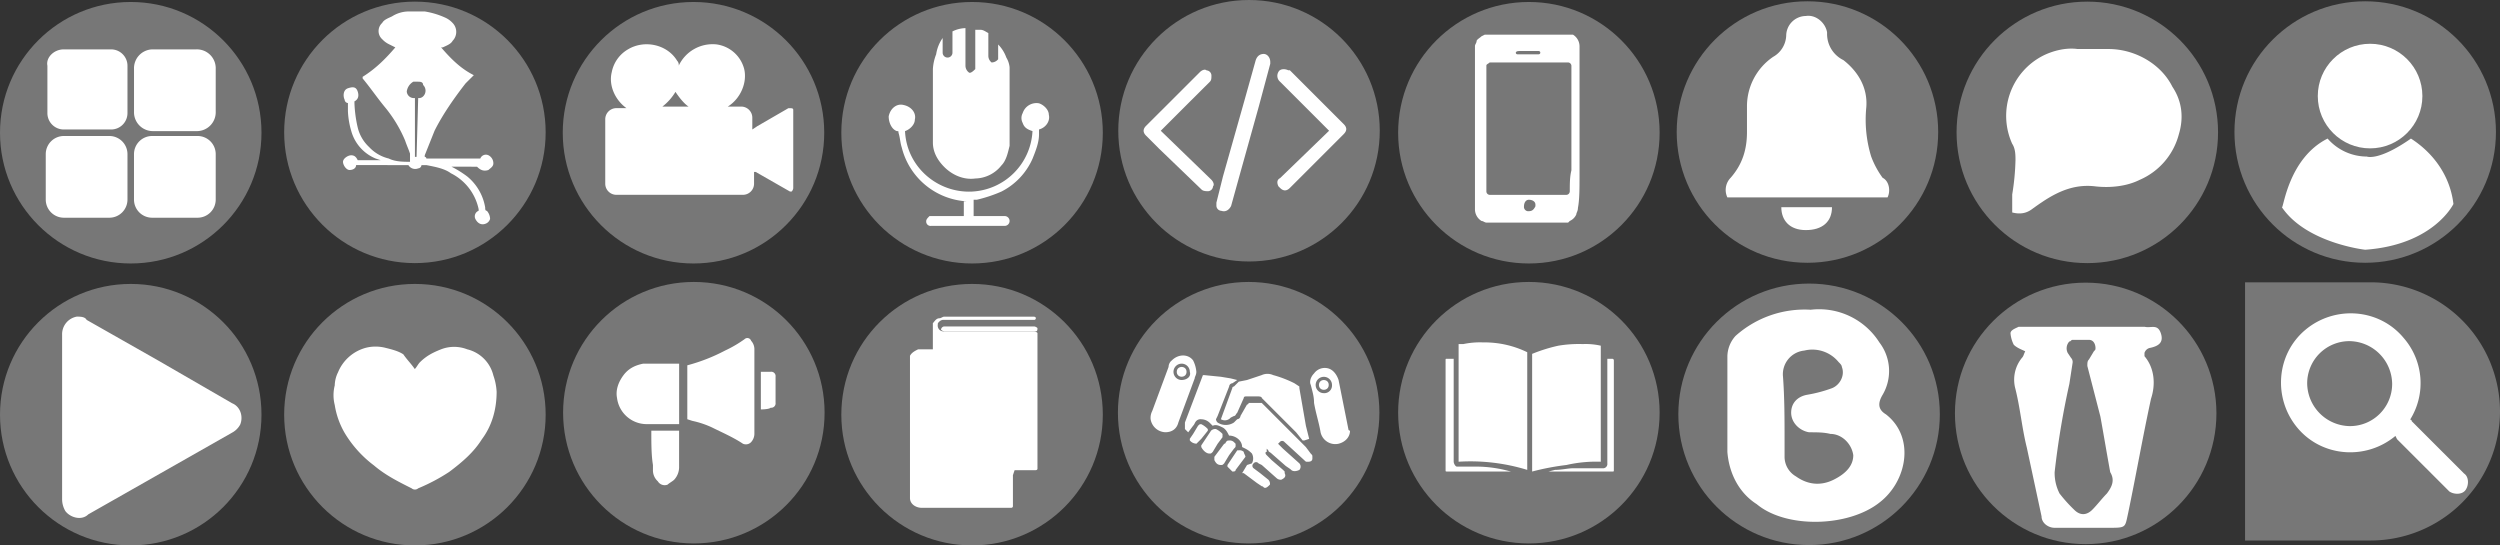 <svg id="Layer_2" data-name="Layer 2" xmlns="http://www.w3.org/2000/svg" width="1261.05" height="275.12" viewBox="0 0 1261.05 275.12"><rect x="0" y="0" width="1261.05" height="275.12" fill="#333333" stroke="none"/><defs><style>.cls-1{fill:#777;}.cls-2{fill:#fff;}</style></defs><title>iconosgris</title><circle class="cls-1" cx="209.29" cy="66.77" r="65.95"/><circle class="cls-1" cx="349.81" cy="66.95" r="65.95"/><circle class="cls-1" cx="490.33" cy="66.95" r="65.95"/><circle class="cls-1" cx="630.03" cy="65.95" r="65.95"/><circle class="cls-1" cx="771.2" cy="66.95" r="65.95"/><circle class="cls-1" cx="65.95" cy="209.17" r="65.95"/><circle class="cls-1" cx="209.29" cy="209.17" r="65.95"/><circle class="cls-1" cx="349.99" cy="208.17" r="65.95"/><circle class="cls-1" cx="490.33" cy="209.17" r="65.95"/><circle class="cls-1" cx="629.85" cy="208.17" r="65.95"/><circle class="cls-1" cx="771.2" cy="208.17" r="65.95"/><circle class="cls-1" cx="65.95" cy="66.95" r="65.95"/><path class="cls-2" d="M32.15,24.91H56.06a8.26,8.26,0,0,1,8.24,8.24V57.06a8.26,8.26,0,0,1-8.24,8.26H32.15a8.26,8.26,0,0,1-8.24-8.24V33.15C23.08,29.03,27.2,24.91,32.15,24.91Z"/><path class="cls-2" d="M77.49,24.91H98.92a9.52,9.52,0,0,1,9.89,9.135q.015.377,0,.755V56.24a9.52,9.52,0,0,1-9.135,9.89q-.377.015-.755,0H77.49a9.52,9.52,0,0,1-9.89-9.135q-.015-.377,0-.755V34.8a9.52,9.52,0,0,1,9.135-9.89Q77.112,24.895,77.49,24.91Z"/><path class="cls-2" d="M32.15,68.6H55.23a9.15,9.15,0,0,1,9.07,9.07v23.08a9.15,9.15,0,0,1-9.07,9.07H32.15a9.15,9.15,0,0,1-9.07-9.07V77.67A9.15,9.15,0,0,1,32.15,68.6Z"/><path class="cls-2" d="M76.66,68.6H99.74a9.15,9.15,0,0,1,9.07,9.07v23.08a9.15,9.15,0,0,1-9.07,9.07H76.66a9.15,9.15,0,0,1-9.07-9.07V77.67A9.15,9.15,0,0,1,76.66,68.6Z"/><path class="cls-2" d="M487.86,101.57a35.94,35.94,0,0,1-33-27.2c-.82-2.47-.82-4.95-1.65-7.42,0-.82,0-.82-.82-.82-2.47-.82-4.12-4.12-4.12-7.42.82-4.12,4.12-6.59,7.42-5.77,4.12.82,6.59,4.12,5.77,7.42,0,2.47-2.47,4.95-4.95,5.77h0c.82,18.14,16.49,31.33,33.8,30.5a32.15,32.15,0,0,0,30.5-30.5c-2.47-.82-4.12-1.65-4.95-4.12a5.26,5.26,0,0,1,0-4.95,7.31,7.31,0,0,1,8.24-4.95c2.47.82,4.95,3.3,4.95,5.77.82,3.3-1.65,6.59-4.95,7.42v2.47c0,4.12-1.65,8.24-3.3,12.37a33.93,33.93,0,0,1-15.66,16.49,72.541,72.541,0,0,1-12.37,4.12h-1.65v8.24h15.66a2.475,2.475,0,0,1,0,4.95h-37.1a2.19,2.19,0,0,1-2.47-2.47c0-.82.82-1.65,1.65-2.47h17.31v-7.42Z"/><path class="cls-2" d="M475.49,19.14h0v7.42a2.475,2.475,0,0,0,4.95,0h0V15.84h0A15.53,15.53,0,0,1,487,14.19v19a4.28,4.28,0,0,0,1.65,3.3c.82.82,2.47-.82,3.3-1.65V15.02h2.47c1.65,0,2.47.82,4.12,1.65V28.21a4.28,4.28,0,0,0,1.65,3.3,4.28,4.28,0,0,0,3.3-1.65V22.44h0a18,18,0,0,1,4.12,6.59,11.72,11.72,0,0,1,1.65,4.95V53.76h0V73.55c-.82,3.3-1.65,7.42-4.12,9.89A17.21,17.21,0,0,1,492,90.03c-5.77.82-11.54-1.65-15.66-5.77-3.3-3.3-5.77-7.42-5.77-12.37V34.8a24.071,24.071,0,0,1,1.65-7.42,19.13,19.13,0,0,1,3.3-8.24Z"/><path class="cls-2" d="M807.47,232.9V174.38h0a33.81,33.81,0,0,0-9.07-.82,62.39,62.39,0,0,0-12.37.82,81.001,81.001,0,0,0-13.19,4.12v59.35h0a128.002,128.002,0,0,1,17.31-3.3A67.75,67.75,0,0,1,807.47,232.9Zm-71.72,0a97.49,97.49,0,0,1,34.62,4.12h0V177.67a49.08,49.08,0,0,0-22.26-4.95,40.13,40.13,0,0,0-9.89.82h-2.47Zm-2.47-51.93H730c-.82,0-.82,0-.82.82v55.23c0,.82,0,.82.82.82h32.15l-3.3-.82a64.071,64.071,0,0,0-13.19-1.65H734.92c-.82,0-1.65-1.65-1.65-2.47V180.97Zm47.81,56.88h32.15c.82,0,.82,0,.82-.82V181.79h0a.81.81,0,0,0-.8-.82q-.01-0-.02,0h-2.47v52.76h0a2.19,2.19,0,0,1-2.47,2.47H793.45c-2.47,0-5.77.82-9.07.82Z"/><path class="cls-2" d="M796.75,88.39V23.26a6.94,6.94,0,0,0-3.3-5.77H748.94l-1.65.82c-.82.82-2.47,1.65-2.47,2.47s-.82,1.65-.82,2.47v82.44a6.94,6.94,0,0,0,3.3,5.77c.82,0,1.65.82,2.47.82H791l.82-.82a6.44,6.44,0,0,0,3.3-3.3c0-.82.82-1.65.82-3.3C796.75,100.75,796.75,94.98,796.75,88.39Zm-30.5-62.65h9.89a.825.825,0,1,1,0,1.65H765.42a.81.81,0,0,1-.82-.8q-0-.01,0-.02s0-.82,1.65-.82Zm4.95,80.79a2.19,2.19,0,0,1-2.47-2.47h0c0-1.65.82-3.3,2.47-3.3s3.3.82,3.3,2.47v.82c-.82,1.65-1.65,2.47-3.3,2.47Zm20.61-9.89a1.77,1.77,0,0,1-1.65,1.65H751.41a1.77,1.77,0,0,1-1.65-1.65V33.15c0-.82.82-.82,1.65-1.65H791a1.77,1.77,0,0,1,1.65,1.65h0V85.91c-.82,3.3-.82,6.59-.82,10.72Z"/><path class="cls-2" d="M670.42,65.95h0L645.69,41.22a3.88,3.88,0,0,1-.82-4.95c.82-1.65,3.3-1.65,4.95-.82h.82l27.2,27.2q2.47,2.47,0,4.95h0l-27.2,27.2q-2.47,2.47-4.95,0l-.82-.82c-.82-1.65-.82-3.3.82-4.12Z"/><path class="cls-2" d="M585.51,65.95h0l25.55,24.73c.82.82,1.65,2.47.82,3.3a2.63,2.63,0,0,1-2.47,2.47c-.82,0-2.47,0-3.3-.82L584.69,75.02l-6.59-6.59q-2.47-2.47,0-4.95h0l27.2-27.16c.82-.82,2.47-1.65,3.3-.82a2.63,2.63,0,0,1,2.47,2.47c0,1.65,0,2.47-.82,3.3L599.53,51.94l-14,14Z"/><path class="cls-2" d="M637.45,27.21c1.65,0,3.3,1.65,3.3,4.12v.82L635,53.59l-9.89,35.45L621,103.87c-.82,1.65-2.47,3.3-4.95,2.47a2.63,2.63,0,0,1-2.47-2.47v-1.65l3.3-13.19L627.6,51.11l5.77-20.61C634.15,28.03,635.8,27.21,637.45,27.21Z"/><path class="cls-2" d="M510.94,239.68h0v15.64a.81.81,0,0,1-.8.82q-.01 0-.02,0H464.78c-2.47,0-5.77-1.65-5.77-4.95V179.5h0c.82-1.65,2.47-2.47,4.12-3.3h7.42V163.01h0c.82-.82,1.65-2.47,3.3-2.47.82,0,1.65-.82,2.47-.82h44.52c.82,0,1.65,0,1.65.82h0a.81.81,0,0,1-.8.82q-.01 0-.02,0H476.32a3,3,0,0,0-2.47.82c-.82.82-.82.82-.82,1.65a2.91,2.91,0,0,0,3.3,3.3h45.34a2.88,2.88,0,0,1,1.65.82h0v68.42c0,.82-.82.82-1.65.82h-9.89Z"/><path class="cls-2" d="M499.4,167.13H476.32a2.88,2.88,0,0,1-1.65-.82h0a1.77,1.77,0,0,1,1.65-1.65h45.34a2.88,2.88,0,0,1,1.65.82c0,.82,0,1.65-.82,1.65Z"/><path class="cls-2" d="M367.12,53.76h6.59a5.63,5.63,0,0,1,5.77,5.486q.004.142,0,.284v5.79L382,63.65l15.66-9.07h.82c.82,0,1.65,0,1.65.82h0V94.97a2.88,2.88,0,0,1-.82,1.65h-.82l-17.31-9.89h-.82V92.5a5.63,5.63,0,0,1-5.486,5.77q-.142.004-.284,0H311.07a5.63,5.63,0,0,1-5.77-5.486q-.004-.142,0-.284h0V60.32a5.63,5.63,0,0,1,5.486-5.77q.142-.004.284,0H316c-5.77-4.12-9.07-11.54-7.42-18.14a17,17,0,0,1,8.24-11.54c8.24-4.95,19.78-2.47,24.73,5.77a3,3,0,0,1,.82,2.47,18.9,18.9,0,0,1,19-10.72,16.75,16.75,0,0,1,14,12.37C377,41.4,373.72,49.64,367.12,53.76Zm-33,0h13.19c-2.47-1.65-4.95-4.95-6.59-7.42a26.71,26.71,0,0,1-6.59,7.42Z"/><path class="cls-2" d="M624.08,191.69h0l-3.3-.82-4.95-.82-8.24-.82h-.82l-9.07,23.89v3.3l1.65,1.65h0l2.47-3.3c.82-.82.82-1.65,1.65-2.47a3,3,0,0,1,2.47-.82,6.3,6.3,0,0,1,4.12,1.65l1.65,1.65c1.65-.82,3.3,0,4.95.82s2.47,2.47,3.3,4.12c3.3,0,6.59,2.47,6.59,5.77l1.65.82a11.381,11.381,0,0,1,3.3,2.47,5.26,5.26,0,0,1,0,4.95l-2.47.82-2.47,4.12h.82L634,243.62l2.47,1.65c.82,0,.82.82,1.65.82s1.65-.82,2.47-1.65a3,3,0,0,0-.82-2.47l-4.12-3.3-3.3-2.47a1.55,1.55,0,0,1,0-2.47h0a1.55,1.55,0,0,1,2.47,0h0l1.65.82,7.42,6.59a3,3,0,0,0,2.47.82c1.65-.82,2.47-1.65,1.65-3.3v-.82l-.82-.82-5.77-4.95-2.47-2.47c-.82-.82-.82-1.65,0-1.65h0v-1.63l.82.82c0,.82.82.82,1.65,1.65l6.59,5.77c.82.82,2.47,1.65,3.3,2.47s2.47.82,4.12,0h0a2.51,2.51,0,0,0,0-3.3l-8.27-7.41-2.47-2.47.82-.82a1.55,1.55,0,0,1,2.47,0h0l9.89,9.07c.82.82.82.82,1.65.82s2.47,0,2.47-1.65v-.82c0-.82,0-.82-.82-1.65l-2.47-3.3-4.95-4.95-9.07-9.07-3.3-3.3-4.95-4.95h-6.59a.81.81,0,0,1-.8.82q-.01 0-.02,0l-3.3,5.77a1.77,1.77,0,0,1-1.65,1.65l-1.65,1.65a7.49,7.49,0,0,1-8.24,0,2.55,2.55,0,0,1-.82-1.65l.82-1.65L620,194.98a1.77,1.77,0,0,1,1.65-1.65Zm-8.24,19.78h0a3.88,3.88,0,0,0,4.95-.82l1.65-.82c.82,0,.82-.82,1.65-1.65l3.3-7.42c0-.82.82-.82,1.65-.82H634c.82,0,2.47,0,2.47.82h0l8.24,8.24,9.07,9.07,3.3,4.12h.82l2.47-.82h0l-1.65-6.59-3.3-19v-.82L652.93,193.32a57.24,57.24,0,0,0-10.72-4.12,7,7,0,0,0-5.77,0L629,191.69l-4.12.82-2.47,2.47a.81.81,0,0,0-.82.8q-0.0.01,0,.02Zm-5.77,17.31c.82,0,.82,0,1.65-.82l2.47-4.12,2.47-3.3v-1.65a11.381,11.381,0,0,0-3.3-2.47,3,3,0,0,0-2.47.82l-3.3,4.95-1.65,2.47v.82c.82,1.65,2.47,3.3,4.12,3.3Zm13.19-4.12v-.82l-.82-.82a3,3,0,0,0-2.47-.82c-.82,0-.82,0-1.65.82a.81.81,0,0,1-.8.82q-.01 0-.02,0l-4.95,6.59v1.65c.82,1.65,1.65,2.47,3.3,2.47.82,0,.82,0,1.65-.82l2.47-4.12,2.47-3.3c.82-.82.82-.82.82-1.65Zm4.95,5.77h0c0-.82-.82-1.65-.82-2.47a3,3,0,0,0-2.47-.82h-.82l-4.95,7.42v.82l2.47,2.47c.82,0,1.65,0,1.65-.82l4.95-6.59Zm-24.73-6.59h0l2.47-2.47,3.3-4.12v-.82a11.381,11.381,0,0,0-3.3-2.47c-.82,0-.82,0-1.65.82l-2.47,4.12-1.66,2.42v.82a4.28,4.28,0,0,0,3.3,1.65Z"/><circle class="cls-2" cx="667.77" cy="194.16" r="2.47"/><path class="cls-2" d="M680.14,216.42l-2.47-12.37-2.47-12.37c-.82-2.47-2.47-4.95-4.95-5.77a6.65,6.65,0,0,0-7.42,2.47c-1.65,1.65-2.47,4.12-1.65,5.77.82,3.3,1.65,5.77,1.65,9.07.82,4.95,2.47,9.89,3.3,14.84a7.59,7.59,0,0,0,9.048,5.775l.022-.005c3.3-.82,5.77-3.3,5.77-6.59a.81.81,0,0,1-.83-.79Q680.14,216.435,680.14,216.42Zm-12.37-18.1a4.12,4.12,0,1,1,4.12-4.12v0h0a3.89,3.89,0,0,1-4.12,4.12Z"/><path class="cls-2" d="M601.82,181.79c-2.47-3.3-7.42-3.3-10.72,0a4.28,4.28,0,0,0-1.65,3.3l-8.24,22.23a7.43,7.43,0,0,0-.82,4.12,7.81,7.81,0,0,0,7.42,6.59c3.3,0,5.77-1.65,6.59-4.95l8.24-22.26c0-.82.82-1.65.82-3.3A15.281,15.281,0,0,0,601.82,181.79Zm-5.77,9.89a4.12,4.12,0,1,1,4.12-4.12v0C600.99,190.03,598.52,191.68,596.05,191.68Z"/><circle class="cls-2" cx="596.05" cy="187.56" r="2.47"/><path class="cls-2" d="M240.62,84.09h0c1.65,1.65,3.3,2.47,5.77,1.65.82-.82,2.47-1.65,2.47-3.3a4.53,4.53,0,0,0-2.47-4.12,3.01,3.01,0,0,0-4.12,1.65h-27.2a.81.81,0,0,0-.8-.82q-.01-0-.02,0v-.83l4.95-12.37c4.12-8.24,9.89-16.49,15.66-23.91L239,37.92c-6.59-3.3-11.54-8.24-16.49-14h.82c1.65-.82,4.12-1.65,4.95-3.3a6.47,6.47,0,0,0,0-9.07h0a11.38,11.38,0,0,0-3.3-2.47,40.81,40.81,0,0,0-10.72-3.3H206a15.91,15.91,0,0,0-8.24,2.47c-1.65.82-4.12,1.65-4.95,3.3a5.51,5.51,0,0,0,0,8.24,11.38,11.38,0,0,0,3.3,2.47l3.3,1.65c-4.95,5.77-9.89,10.72-16.49,14.84v.82h0c4.12,4.95,7.42,9.89,11.54,14.84a67.39,67.39,0,0,1,9.89,16.49c.82,2.47,1.65,4.12,2.47,6.59v4.12h0c-3.3,0-7.42,0-10.72-1.65a19.78,19.78,0,0,1-9.89-5.77,19.78,19.78,0,0,1-5.77-9.87,63.63,63.63,0,0,1-1.65-12.37v-.82c1.65-.82,2.47-2.47,1.65-4.95s-2.47-2.47-4.95-1.65-2.49,4.11-1.64,5.79a1.77,1.77,0,0,0,1.65,1.65h0v4.12a41.379,41.379,0,0,0,1.65,9.89,21.1,21.1,0,0,0,12.37,14l2.47.82H180.44c-.82-1.65-1.65-2.47-3.3-2.47s-4.12,1.65-4.12,3.3,1.65,4.12,3.3,4.12,3.3-.82,3.3-2.47H206a4,4,0,0,0,4.95,1.65,1.77,1.77,0,0,0,1.65-1.65h2.47c4.12.82,9.07,1.65,12.37,4.12a26.2,26.2,0,0,1,14,18.14v.78a3.01,3.01,0,0,0-1.65,4.12c.82,1.65,2.47,3.3,4.95,2.47a3.72,3.72,0,0,0,2.47-2.47,6.3,6.3,0,0,0-1.65-4.12c-.82,0-.82-.82-.82-1.65a25.66,25.66,0,0,0-9.07-15.66,52.56,52.56,0,0,0-11.54-6.59l-.82,1.65ZM210.94,49.46h0l-.82,29.68h-.82V49.46h-.82a3.55,3.55,0,0,1-3.3-3.3,6.78,6.78,0,0,1,3.3-4.95h2.47c.82,0,2.47,0,2.47,1.65a4,4,0,0,1,.114,5.656q-.056.058-.114.114A3,3,0,0,1,210.94,49.46Z"/><path class="cls-2" d="M209.29,186.09c.82-.82,1.65-2.47,2.47-3.3,3.3-3.3,6.59-4.95,10.72-6.59a18.2,18.2,0,0,1,13.19,0,17.89,17.89,0,0,1,13.19,13.19,29.29,29.29,0,0,1,1.65,8.24c0,9.07-2.47,17.31-7.42,23.91-4.12,6.59-9.89,11.54-16.49,16.49a94.001,94.001,0,0,1-15.66,8.29,2.51,2.51,0,0,1-3.3,0c-6.59-3.3-13.19-6.59-19-11.54a57.45,57.45,0,0,1-14.84-16.49,40.59,40.59,0,0,1-4.95-14,20.09,20.09,0,0,1,0-9.89,15.53,15.53,0,0,1,1.65-6.59,21.1,21.1,0,0,1,14-12.37,20.09,20.09,0,0,1,9.89,0c3.3.82,6.59,1.65,9.07,3.3,1.65,2.47,4.12,4.95,5.77,7.42Z"/><path class="cls-2" d="M346.69,211.47h0v-27.2a90.24,90.24,0,0,0,19-7.42,61.49,61.49,0,0,0,9.89-5.77,2,2,0,0,1,3.3.82,6.3,6.3,0,0,1,1.65,4.12v42.87a6.3,6.3,0,0,1-1.65,4.12,3.62,3.62,0,0,1-4.12.82c-4.95-3.3-10.72-5.77-15.66-8.24a46.47,46.47,0,0,0-9.89-3.3Z"/><path class="cls-2" d="M342.57,183.44v30.5H326.08a15.1,15.1,0,0,1-14.84-13.19c-.82-4.12.82-8.24,3.3-11.54s5.77-4.95,9.89-5.77Z"/><path class="cls-2" d="M328.55,217.24h14v18.14a9.36,9.36,0,0,1-2.47,6.59c-.82.82-2.47,1.65-3.3,2.47a4,4,0,0,1-4.95-1.65,7.48,7.48,0,0,1-2.47-5.77v-2.47c-.82-4.95-.82-10.72-.82-17.31Z"/><path class="cls-2" d="M383.79,206.53v-19h4.95a2.19,2.19,0,0,1,2.47,2.47v13.19a2.19,2.19,0,0,1-2.47,2.47C387.91,206.53,383.79,206.53,383.79,206.53Z"/><path class="cls-2" d="M117.06,203.4c4.12,1.65,5.77,6.59,4.12,10.72a9.93,9.93,0,0,1-4.12,4.12L80.79,238.85,44.52,259.46c-3.3,3.3-9.07,1.65-11.54-1.65a11.91,11.91,0,0,1-1.65-5.77V168.78a9,9,0,0,1,7.42-9.07c1.65,0,4.12,0,4.95,1.65L80,181.97Z"/><circle class="cls-1" cx="911.71" cy="66.6" r="65.95"/><circle class="cls-1" cx="1052.88" cy="66.77" r="65.95"/><circle class="cls-1" cx="912.54" cy="208.99" r="65.95"/><circle class="cls-1" cx="1052.06" cy="208.52" r="65.95"/><path class="cls-2" d="M952.11,99.57H871.32a8.77,8.77,0,0,1,1.65-9.89c5.77-6.59,8.24-14,8.24-23.08V53.41A30.15,30.15,0,0,1,894.4,28.68,12.86,12.86,0,0,0,901,17.96a10,10,0,0,1,9.89-9.89h0c4.95-.82,9.89,3.3,10.72,8.24v.82a14.68,14.68,0,0,0,8.24,13.19c7.42,5.77,12.37,14,11.54,23.91a63.361,63.361,0,0,0,2.47,24.73,44.411,44.411,0,0,0,5.77,10.72C952.93,91.32,953.76,96.32,952.11,99.57Z"/><path class="cls-2" d="M898.53,104.52h25.56c0,7.42-4.95,11.54-13.19,11.54S898.53,111.12,898.53,104.52Z"/><path class="cls-2" d="M913.36,156.24A36,36,0,0,1,948,172.73a23.68,23.68,0,0,1,1.65,26.38c-2.47,4.12-2.47,7.42,1.65,9.89,14.84,11.54,10.72,33.8-3.3,44.52-15.66,12.37-47,13.19-61.83.82-9.07-5.77-14-15.66-14.84-26.38V180.15a15.67,15.67,0,0,1,4.12-10.72A52.23,52.23,0,0,1,913.36,156.24Zm-13.19,65.95v8.24a11.44,11.44,0,0,0,5.77,9.89c5.77,4.12,12.37,4.95,19,1.65s9.89-7.42,9.89-12.37c-.82-5.77-5.77-10.72-11.54-10.72-3.3-.82-6.59-.82-10.72-.82-4.95-.82-9.07-4.95-9.07-9.89s3.3-8.24,8.24-9.07a68.679,68.679,0,0,0,12.37-3.3c4.12-1.65,6.59-6.59,4.95-10.72,0-.82-.82-1.65-1.65-2.47a17.09,17.09,0,0,0-17.31-5.77,12,12,0,0,0-10.724,13.153l.004.037C900.17,200.75,900.17,211.47,900.17,222.19Z"/><path class="cls-2" d="M1084.21,175.55c4.12-.82,7.42-2.47,5.77-7.42s-4.95-2.47-8.24-3.3h-63.48c-1.65.82-4.12,1.65-4.12,3.3a15.28,15.28,0,0,0,1.65,5.77c1.65,1.65,4.12,2.47,5.77,3.3-.82,1.65-.82,2.47-1.65,3.3a17.45,17.45,0,0,0-3.3,15.66c2.47,9.89,3.3,19.78,5.77,29.68l7.42,34.62c0,3.3,3.3,5.77,6.59,5.77h27.2c9.07,0,8.24,0,9.89-7.42,4.12-19.78,7.42-38.74,11.54-57.7,2.47-7.42,1.65-15.66-3.3-21.43v-1.66A3.72,3.72,0,0,1,1084.21,175.55Zm-21.43,73.37c-2.47,2.47-4.95,5.77-7.42,8.24s-5.77,3.3-9.07,0a74.302,74.302,0,0,1-7.42-8.24,22.82,22.82,0,0,1-2.47-10.72,417.752,417.752,0,0,1,7.42-44.52l1.65-10.72a3,3,0,0,0-.82-2.47l-1.65-2.47a5.08,5.08,0,0,1,.82-5.77c.82,0,.82-.82,1.65-.82h8.24c2.47,0,3.3,2.47,3.3,4.12,0,.82,0,.82-.82,1.65l-2.47,4.12c-.82.82-.82,1.65-.82,3.3l6.59,25.55h0c1.65,9.07,3.3,19,4.95,28,2.47,4.12.82,7.42-1.65,10.72Z"/><path class="cls-2" d="M1015,107.17V98.1a123.011,123.011,0,0,0,1.65-17.31c0-2.47,0-5.77-1.65-8.24a34.1,34.1,0,0,1,15.66-44.52c4.95-2.47,11.54-4.12,17.31-3.3h15.66c13.19,0,26.38,7.42,32.15,19,4.95,7.42,5.77,15.66,3.3,23.91a34.57,34.57,0,0,1-19.78,23.08c-6.59,3.3-14.84,4.12-22.26,3.3-13.19-1.65-23.08,4.95-32.15,11.54C1021.56,107.99,1018.26,107.99,1015,107.17Z"/><circle class="cls-1" cx="1193.05" cy="66.6" r="65.95"/><path class="cls-1" d="M1132.45,142.4h63.48a65.26,65.26,0,0,1,65.12,65.12h0a65.26,65.26,0,0,1-65.12,65.12h-63.48Z"/><path class="cls-2" d="M1208.3,219.89c-14.84,12.37-37.1,10.72-49.46-4.12s-10.72-37.1,4.12-49.46,37.1-10.72,49.46,4.12a34.71,34.71,0,0,1,3.3,41.22.81.81,0,0,1,.82.8q0.0.01,0,.02l26.38,26.38c2.47,1.65,2.47,5.77.82,8.24s-5.77,2.47-8.24.82h0l-.82-.82L1209.12,221.54Zm-23.08-4.95a21.28,21.28,0,0,0,21.43-21.129q.001-.151,0-.301a21.82,21.82,0,0,0-21.43-21.43A21.28,21.28,0,0,0,1163.79,193.209q-.001.151,0,.301h0a21.82,21.82,0,0,0,21.43,21.43Z"/><circle class="cls-2" cx="1195.52" cy="48.46" r="26.38"/><path class="cls-2" d="M1174.09,69.9a26.33,26.33,0,0,0,19.78,9.07s5.77,2.47,22.26-9.07c11.54,7.42,19.78,19,21.43,33,0,0-9.89,20.61-44.52,23.08,0,0-29.68-3.3-42-21.43C1151.83,105.32,1154.31,79.79,1174.09,69.9Z"/></svg>